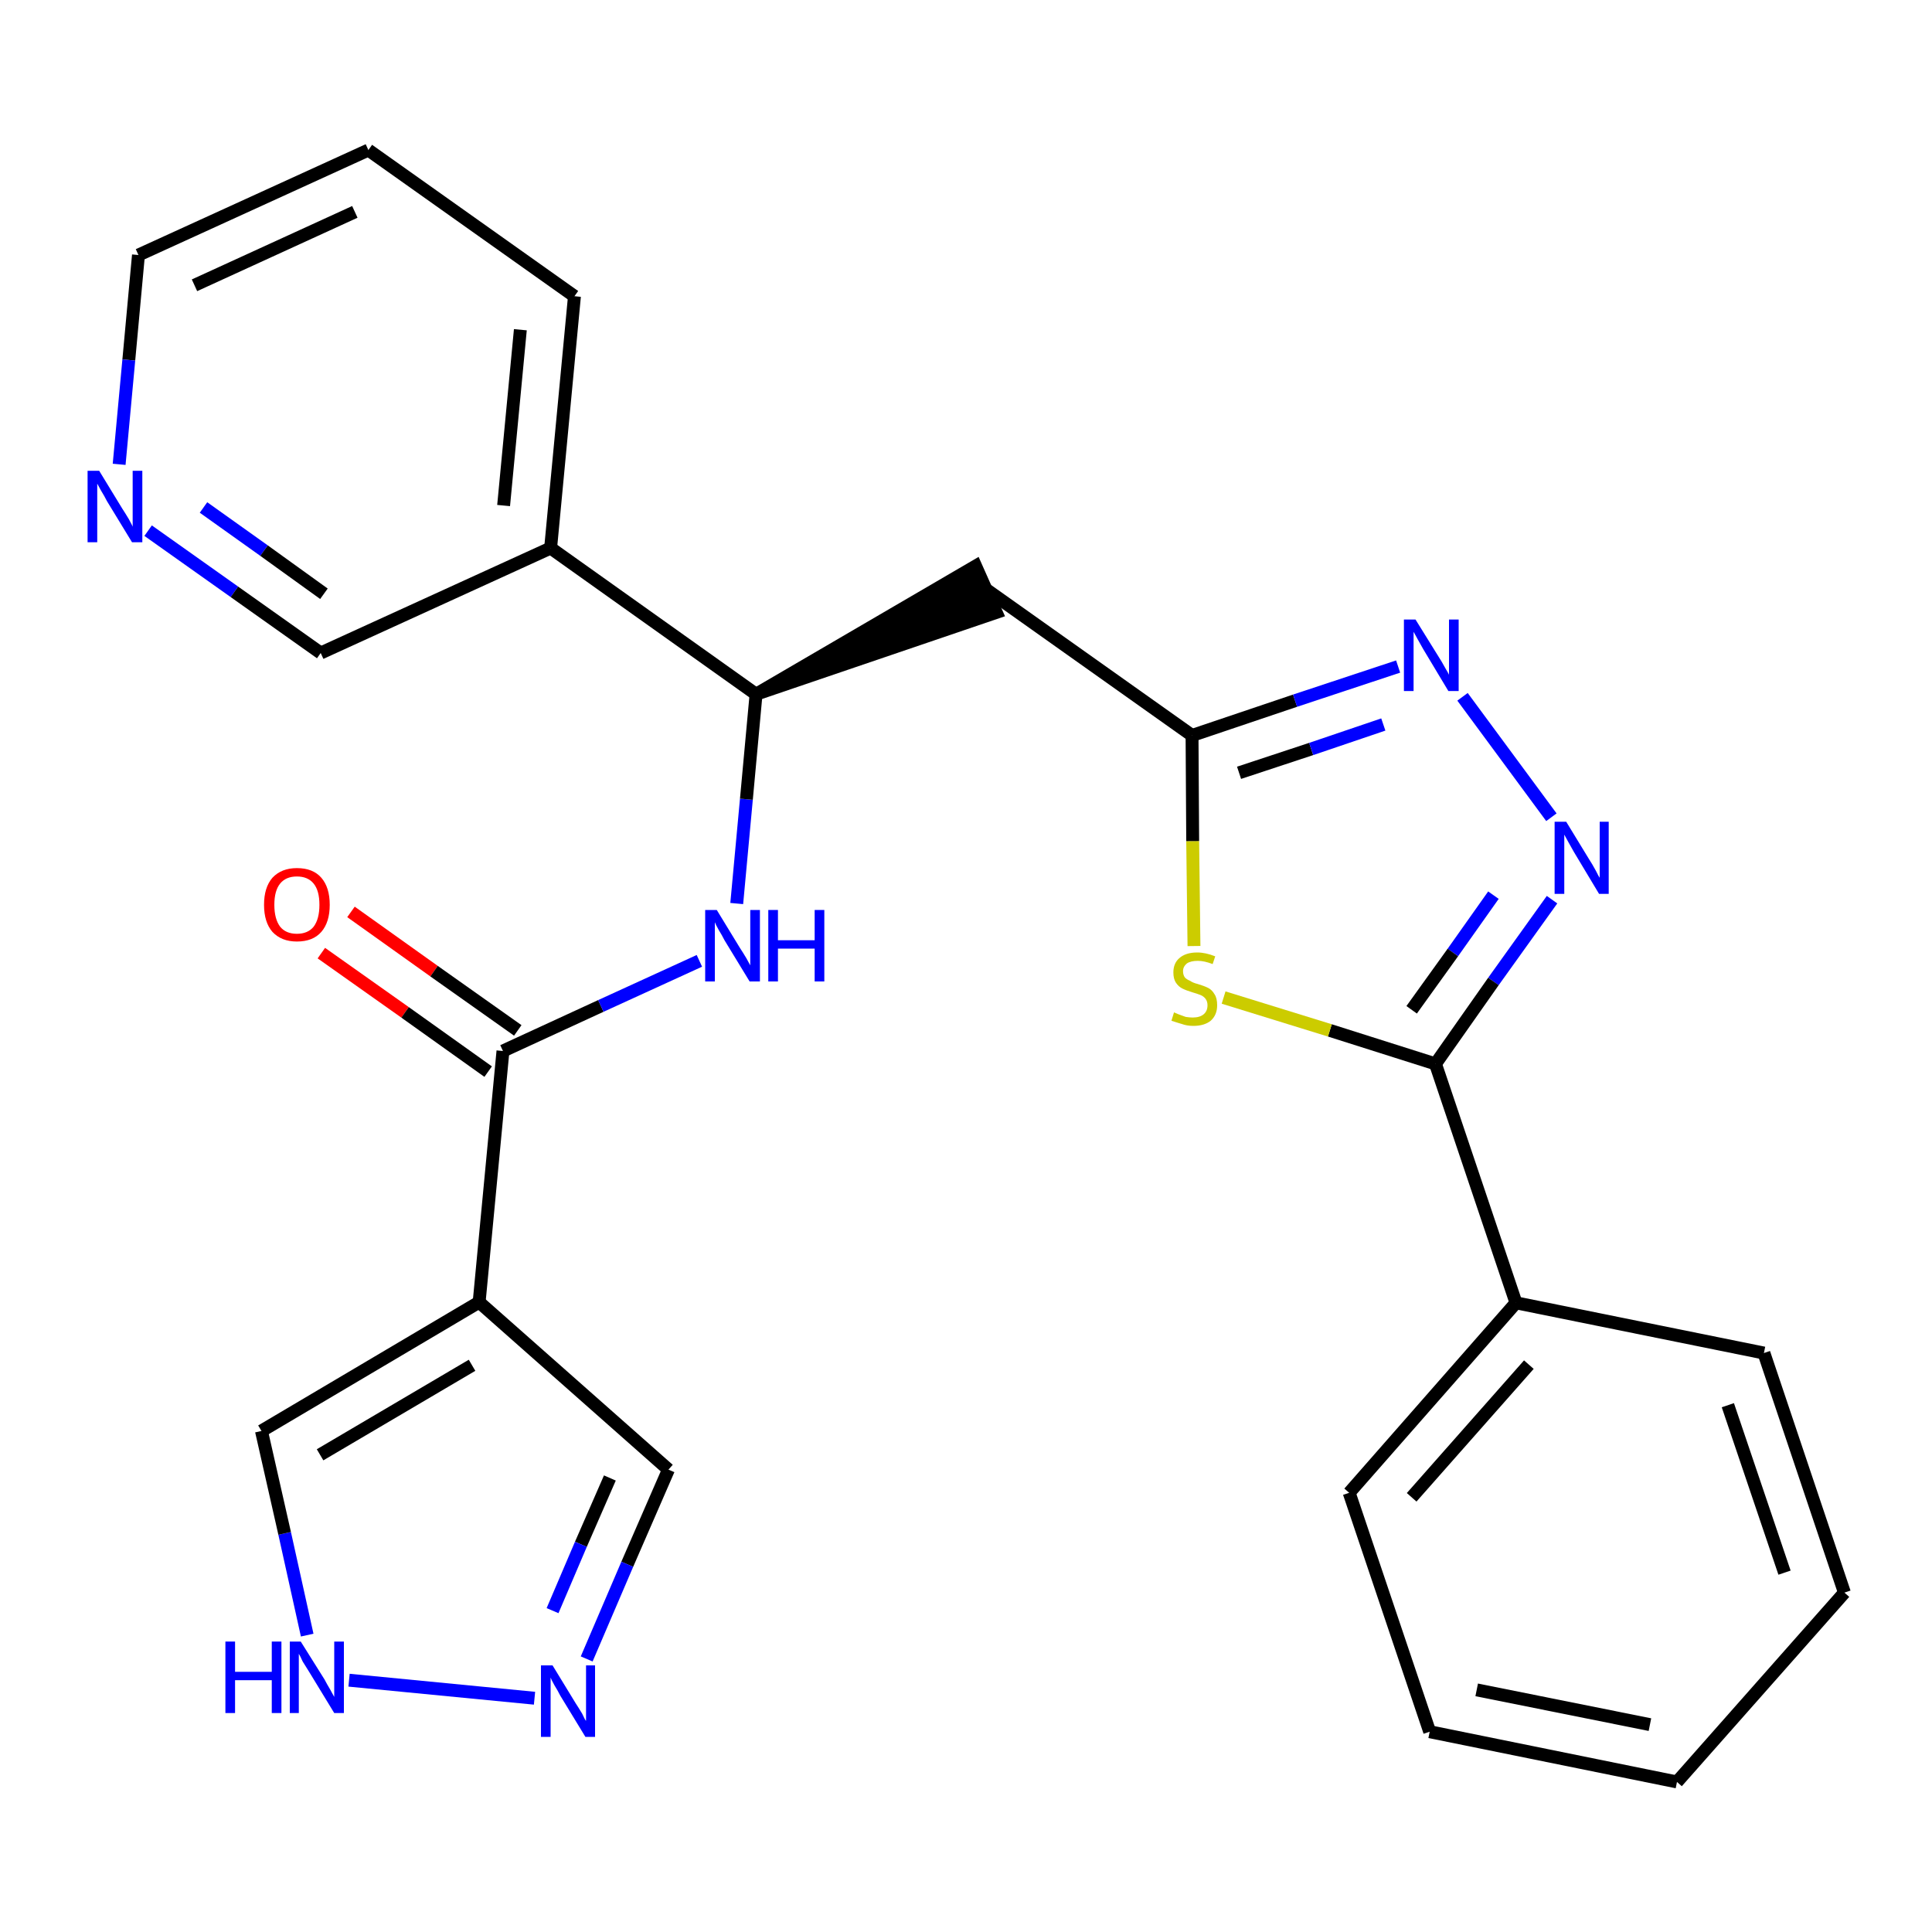 <?xml version='1.0' encoding='iso-8859-1'?>
<svg version='1.1' baseProfile='full'
              xmlns='http://www.w3.org/2000/svg'
                      xmlns:rdkit='http://www.rdkit.org/xml'
                      xmlns:xlink='http://www.w3.org/1999/xlink'
                  xml:space='preserve'
width='300px' height='300px' viewBox='0 0 300 300'>
<!-- END OF HEADER -->
<path class='bond-0 atom-0 atom-1' d='M 49.9,148.0 L 62.9,157.2' style='fill:none;fill-rule:evenodd;stroke:#FF0000;stroke-width:2.0px;stroke-linecap:butt;stroke-linejoin:miter;stroke-opacity:1' />
<path class='bond-0 atom-0 atom-1' d='M 62.9,157.2 L 75.8,166.4' style='fill:none;fill-rule:evenodd;stroke:#000000;stroke-width:2.0px;stroke-linecap:butt;stroke-linejoin:miter;stroke-opacity:1' />
<path class='bond-0 atom-0 atom-1' d='M 54.5,141.6 L 67.4,150.8' style='fill:none;fill-rule:evenodd;stroke:#FF0000;stroke-width:2.0px;stroke-linecap:butt;stroke-linejoin:miter;stroke-opacity:1' />
<path class='bond-0 atom-0 atom-1' d='M 67.4,150.8 L 80.4,160.0' style='fill:none;fill-rule:evenodd;stroke:#000000;stroke-width:2.0px;stroke-linecap:butt;stroke-linejoin:miter;stroke-opacity:1' />
<path class='bond-1 atom-1 atom-2' d='M 78.1,163.2 L 93.3,156.2' style='fill:none;fill-rule:evenodd;stroke:#000000;stroke-width:2.0px;stroke-linecap:butt;stroke-linejoin:miter;stroke-opacity:1' />
<path class='bond-1 atom-1 atom-2' d='M 93.3,156.2 L 108.6,149.2' style='fill:none;fill-rule:evenodd;stroke:#0000FF;stroke-width:2.0px;stroke-linecap:butt;stroke-linejoin:miter;stroke-opacity:1' />
<path class='bond-21 atom-1 atom-22' d='M 78.1,163.2 L 74.4,202.2' style='fill:none;fill-rule:evenodd;stroke:#000000;stroke-width:2.0px;stroke-linecap:butt;stroke-linejoin:miter;stroke-opacity:1' />
<path class='bond-2 atom-2 atom-3' d='M 114.4,140.3 L 115.9,124.1' style='fill:none;fill-rule:evenodd;stroke:#0000FF;stroke-width:2.0px;stroke-linecap:butt;stroke-linejoin:miter;stroke-opacity:1' />
<path class='bond-2 atom-2 atom-3' d='M 115.9,124.1 L 117.4,107.8' style='fill:none;fill-rule:evenodd;stroke:#000000;stroke-width:2.0px;stroke-linecap:butt;stroke-linejoin:miter;stroke-opacity:1' />
<path class='bond-3 atom-3 atom-4' d='M 117.4,107.8 L 154.7,95.1 L 151.5,87.9 Z' style='fill:#000000;fill-rule:evenodd;fill-opacity:1;stroke:#000000;stroke-width:2.0px;stroke-linecap:butt;stroke-linejoin:miter;stroke-opacity:1;' />
<path class='bond-15 atom-3 atom-16' d='M 117.4,107.8 L 85.5,85.1' style='fill:none;fill-rule:evenodd;stroke:#000000;stroke-width:2.0px;stroke-linecap:butt;stroke-linejoin:miter;stroke-opacity:1' />
<path class='bond-4 atom-4 atom-5' d='M 153.1,91.5 L 185.1,114.2' style='fill:none;fill-rule:evenodd;stroke:#000000;stroke-width:2.0px;stroke-linecap:butt;stroke-linejoin:miter;stroke-opacity:1' />
<path class='bond-5 atom-5 atom-6' d='M 185.1,114.2 L 201.1,108.8' style='fill:none;fill-rule:evenodd;stroke:#000000;stroke-width:2.0px;stroke-linecap:butt;stroke-linejoin:miter;stroke-opacity:1' />
<path class='bond-5 atom-5 atom-6' d='M 201.1,108.8 L 217.1,103.5' style='fill:none;fill-rule:evenodd;stroke:#0000FF;stroke-width:2.0px;stroke-linecap:butt;stroke-linejoin:miter;stroke-opacity:1' />
<path class='bond-5 atom-5 atom-6' d='M 192.4,120.0 L 203.6,116.3' style='fill:none;fill-rule:evenodd;stroke:#000000;stroke-width:2.0px;stroke-linecap:butt;stroke-linejoin:miter;stroke-opacity:1' />
<path class='bond-5 atom-5 atom-6' d='M 203.6,116.3 L 214.8,112.5' style='fill:none;fill-rule:evenodd;stroke:#0000FF;stroke-width:2.0px;stroke-linecap:butt;stroke-linejoin:miter;stroke-opacity:1' />
<path class='bond-26 atom-15 atom-5' d='M 185.4,146.9 L 185.2,130.6' style='fill:none;fill-rule:evenodd;stroke:#CCCC00;stroke-width:2.0px;stroke-linecap:butt;stroke-linejoin:miter;stroke-opacity:1' />
<path class='bond-26 atom-15 atom-5' d='M 185.2,130.6 L 185.1,114.2' style='fill:none;fill-rule:evenodd;stroke:#000000;stroke-width:2.0px;stroke-linecap:butt;stroke-linejoin:miter;stroke-opacity:1' />
<path class='bond-6 atom-6 atom-7' d='M 227.1,108.2 L 240.9,126.9' style='fill:none;fill-rule:evenodd;stroke:#0000FF;stroke-width:2.0px;stroke-linecap:butt;stroke-linejoin:miter;stroke-opacity:1' />
<path class='bond-7 atom-7 atom-8' d='M 241.0,139.7 L 231.9,152.4' style='fill:none;fill-rule:evenodd;stroke:#0000FF;stroke-width:2.0px;stroke-linecap:butt;stroke-linejoin:miter;stroke-opacity:1' />
<path class='bond-7 atom-7 atom-8' d='M 231.9,152.4 L 222.9,165.2' style='fill:none;fill-rule:evenodd;stroke:#000000;stroke-width:2.0px;stroke-linecap:butt;stroke-linejoin:miter;stroke-opacity:1' />
<path class='bond-7 atom-7 atom-8' d='M 231.9,139.0 L 225.6,147.9' style='fill:none;fill-rule:evenodd;stroke:#0000FF;stroke-width:2.0px;stroke-linecap:butt;stroke-linejoin:miter;stroke-opacity:1' />
<path class='bond-7 atom-7 atom-8' d='M 225.6,147.9 L 219.2,156.8' style='fill:none;fill-rule:evenodd;stroke:#000000;stroke-width:2.0px;stroke-linecap:butt;stroke-linejoin:miter;stroke-opacity:1' />
<path class='bond-8 atom-8 atom-9' d='M 222.9,165.2 L 235.4,202.3' style='fill:none;fill-rule:evenodd;stroke:#000000;stroke-width:2.0px;stroke-linecap:butt;stroke-linejoin:miter;stroke-opacity:1' />
<path class='bond-14 atom-8 atom-15' d='M 222.9,165.2 L 206.5,160.0' style='fill:none;fill-rule:evenodd;stroke:#000000;stroke-width:2.0px;stroke-linecap:butt;stroke-linejoin:miter;stroke-opacity:1' />
<path class='bond-14 atom-8 atom-15' d='M 206.5,160.0 L 190.0,154.9' style='fill:none;fill-rule:evenodd;stroke:#CCCC00;stroke-width:2.0px;stroke-linecap:butt;stroke-linejoin:miter;stroke-opacity:1' />
<path class='bond-9 atom-9 atom-10' d='M 235.4,202.3 L 209.5,231.8' style='fill:none;fill-rule:evenodd;stroke:#000000;stroke-width:2.0px;stroke-linecap:butt;stroke-linejoin:miter;stroke-opacity:1' />
<path class='bond-9 atom-9 atom-10' d='M 237.4,211.9 L 219.2,232.5' style='fill:none;fill-rule:evenodd;stroke:#000000;stroke-width:2.0px;stroke-linecap:butt;stroke-linejoin:miter;stroke-opacity:1' />
<path class='bond-29 atom-14 atom-9' d='M 273.9,210.1 L 235.4,202.3' style='fill:none;fill-rule:evenodd;stroke:#000000;stroke-width:2.0px;stroke-linecap:butt;stroke-linejoin:miter;stroke-opacity:1' />
<path class='bond-10 atom-10 atom-11' d='M 209.5,231.8 L 222.0,268.9' style='fill:none;fill-rule:evenodd;stroke:#000000;stroke-width:2.0px;stroke-linecap:butt;stroke-linejoin:miter;stroke-opacity:1' />
<path class='bond-11 atom-11 atom-12' d='M 222.0,268.9 L 260.4,276.7' style='fill:none;fill-rule:evenodd;stroke:#000000;stroke-width:2.0px;stroke-linecap:butt;stroke-linejoin:miter;stroke-opacity:1' />
<path class='bond-11 atom-11 atom-12' d='M 229.3,262.4 L 256.2,267.8' style='fill:none;fill-rule:evenodd;stroke:#000000;stroke-width:2.0px;stroke-linecap:butt;stroke-linejoin:miter;stroke-opacity:1' />
<path class='bond-12 atom-12 atom-13' d='M 260.4,276.7 L 286.4,247.3' style='fill:none;fill-rule:evenodd;stroke:#000000;stroke-width:2.0px;stroke-linecap:butt;stroke-linejoin:miter;stroke-opacity:1' />
<path class='bond-13 atom-13 atom-14' d='M 286.4,247.3 L 273.9,210.1' style='fill:none;fill-rule:evenodd;stroke:#000000;stroke-width:2.0px;stroke-linecap:butt;stroke-linejoin:miter;stroke-opacity:1' />
<path class='bond-13 atom-13 atom-14' d='M 277.1,244.2 L 268.3,218.2' style='fill:none;fill-rule:evenodd;stroke:#000000;stroke-width:2.0px;stroke-linecap:butt;stroke-linejoin:miter;stroke-opacity:1' />
<path class='bond-16 atom-16 atom-17' d='M 85.5,85.1 L 89.2,46.0' style='fill:none;fill-rule:evenodd;stroke:#000000;stroke-width:2.0px;stroke-linecap:butt;stroke-linejoin:miter;stroke-opacity:1' />
<path class='bond-16 atom-16 atom-17' d='M 78.2,78.5 L 80.8,51.2' style='fill:none;fill-rule:evenodd;stroke:#000000;stroke-width:2.0px;stroke-linecap:butt;stroke-linejoin:miter;stroke-opacity:1' />
<path class='bond-27 atom-21 atom-16' d='M 49.8,101.4 L 85.5,85.1' style='fill:none;fill-rule:evenodd;stroke:#000000;stroke-width:2.0px;stroke-linecap:butt;stroke-linejoin:miter;stroke-opacity:1' />
<path class='bond-17 atom-17 atom-18' d='M 89.2,46.0 L 57.2,23.3' style='fill:none;fill-rule:evenodd;stroke:#000000;stroke-width:2.0px;stroke-linecap:butt;stroke-linejoin:miter;stroke-opacity:1' />
<path class='bond-18 atom-18 atom-19' d='M 57.2,23.3 L 21.5,39.6' style='fill:none;fill-rule:evenodd;stroke:#000000;stroke-width:2.0px;stroke-linecap:butt;stroke-linejoin:miter;stroke-opacity:1' />
<path class='bond-18 atom-18 atom-19' d='M 55.1,32.9 L 30.2,44.3' style='fill:none;fill-rule:evenodd;stroke:#000000;stroke-width:2.0px;stroke-linecap:butt;stroke-linejoin:miter;stroke-opacity:1' />
<path class='bond-19 atom-19 atom-20' d='M 21.5,39.6 L 20.0,55.9' style='fill:none;fill-rule:evenodd;stroke:#000000;stroke-width:2.0px;stroke-linecap:butt;stroke-linejoin:miter;stroke-opacity:1' />
<path class='bond-19 atom-19 atom-20' d='M 20.0,55.9 L 18.5,72.1' style='fill:none;fill-rule:evenodd;stroke:#0000FF;stroke-width:2.0px;stroke-linecap:butt;stroke-linejoin:miter;stroke-opacity:1' />
<path class='bond-20 atom-20 atom-21' d='M 23.0,82.4 L 36.4,91.9' style='fill:none;fill-rule:evenodd;stroke:#0000FF;stroke-width:2.0px;stroke-linecap:butt;stroke-linejoin:miter;stroke-opacity:1' />
<path class='bond-20 atom-20 atom-21' d='M 36.4,91.9 L 49.8,101.4' style='fill:none;fill-rule:evenodd;stroke:#000000;stroke-width:2.0px;stroke-linecap:butt;stroke-linejoin:miter;stroke-opacity:1' />
<path class='bond-20 atom-20 atom-21' d='M 31.6,78.8 L 41.0,85.5' style='fill:none;fill-rule:evenodd;stroke:#0000FF;stroke-width:2.0px;stroke-linecap:butt;stroke-linejoin:miter;stroke-opacity:1' />
<path class='bond-20 atom-20 atom-21' d='M 41.0,85.5 L 50.3,92.2' style='fill:none;fill-rule:evenodd;stroke:#000000;stroke-width:2.0px;stroke-linecap:butt;stroke-linejoin:miter;stroke-opacity:1' />
<path class='bond-22 atom-22 atom-23' d='M 74.4,202.2 L 103.8,228.2' style='fill:none;fill-rule:evenodd;stroke:#000000;stroke-width:2.0px;stroke-linecap:butt;stroke-linejoin:miter;stroke-opacity:1' />
<path class='bond-28 atom-26 atom-22' d='M 40.6,222.2 L 74.4,202.2' style='fill:none;fill-rule:evenodd;stroke:#000000;stroke-width:2.0px;stroke-linecap:butt;stroke-linejoin:miter;stroke-opacity:1' />
<path class='bond-28 atom-26 atom-22' d='M 49.7,225.9 L 73.3,212.0' style='fill:none;fill-rule:evenodd;stroke:#000000;stroke-width:2.0px;stroke-linecap:butt;stroke-linejoin:miter;stroke-opacity:1' />
<path class='bond-23 atom-23 atom-24' d='M 103.8,228.2 L 97.4,242.9' style='fill:none;fill-rule:evenodd;stroke:#000000;stroke-width:2.0px;stroke-linecap:butt;stroke-linejoin:miter;stroke-opacity:1' />
<path class='bond-23 atom-23 atom-24' d='M 97.4,242.9 L 91.1,257.6' style='fill:none;fill-rule:evenodd;stroke:#0000FF;stroke-width:2.0px;stroke-linecap:butt;stroke-linejoin:miter;stroke-opacity:1' />
<path class='bond-23 atom-23 atom-24' d='M 94.7,229.5 L 90.2,239.8' style='fill:none;fill-rule:evenodd;stroke:#000000;stroke-width:2.0px;stroke-linecap:butt;stroke-linejoin:miter;stroke-opacity:1' />
<path class='bond-23 atom-23 atom-24' d='M 90.2,239.8 L 85.8,250.1' style='fill:none;fill-rule:evenodd;stroke:#0000FF;stroke-width:2.0px;stroke-linecap:butt;stroke-linejoin:miter;stroke-opacity:1' />
<path class='bond-24 atom-24 atom-25' d='M 83.0,263.7 L 54.2,260.9' style='fill:none;fill-rule:evenodd;stroke:#0000FF;stroke-width:2.0px;stroke-linecap:butt;stroke-linejoin:miter;stroke-opacity:1' />
<path class='bond-25 atom-25 atom-26' d='M 47.7,253.9 L 44.2,238.1' style='fill:none;fill-rule:evenodd;stroke:#0000FF;stroke-width:2.0px;stroke-linecap:butt;stroke-linejoin:miter;stroke-opacity:1' />
<path class='bond-25 atom-25 atom-26' d='M 44.2,238.1 L 40.6,222.2' style='fill:none;fill-rule:evenodd;stroke:#000000;stroke-width:2.0px;stroke-linecap:butt;stroke-linejoin:miter;stroke-opacity:1' />
<path  class='atom-0' d='M 41.0 140.5
Q 41.0 137.8, 42.3 136.3
Q 43.7 134.8, 46.1 134.8
Q 48.6 134.8, 49.9 136.3
Q 51.2 137.8, 51.2 140.5
Q 51.2 143.2, 49.9 144.7
Q 48.6 146.2, 46.1 146.2
Q 43.7 146.2, 42.3 144.7
Q 41.0 143.2, 41.0 140.5
M 46.1 145.0
Q 47.8 145.0, 48.7 143.9
Q 49.6 142.7, 49.6 140.5
Q 49.6 138.3, 48.7 137.2
Q 47.8 136.1, 46.1 136.1
Q 44.4 136.1, 43.5 137.2
Q 42.6 138.3, 42.6 140.5
Q 42.6 142.7, 43.5 143.9
Q 44.4 145.0, 46.1 145.0
' fill='#FF0000'/>
<path  class='atom-2' d='M 111.3 141.3
L 114.9 147.2
Q 115.3 147.8, 115.9 148.8
Q 116.5 149.9, 116.5 149.9
L 116.5 141.3
L 118.0 141.3
L 118.0 152.4
L 116.4 152.4
L 112.5 146.0
Q 112.1 145.2, 111.6 144.4
Q 111.1 143.5, 111.0 143.2
L 111.0 152.4
L 109.5 152.4
L 109.5 141.3
L 111.3 141.3
' fill='#0000FF'/>
<path  class='atom-2' d='M 119.3 141.3
L 120.8 141.3
L 120.8 146.0
L 126.5 146.0
L 126.5 141.3
L 128.0 141.3
L 128.0 152.4
L 126.5 152.4
L 126.5 147.3
L 120.8 147.3
L 120.8 152.4
L 119.3 152.4
L 119.3 141.3
' fill='#0000FF'/>
<path  class='atom-6' d='M 219.8 96.2
L 223.4 102.0
Q 223.8 102.6, 224.4 103.7
Q 225.0 104.7, 225.0 104.8
L 225.0 96.2
L 226.5 96.2
L 226.5 107.3
L 224.9 107.3
L 221.0 100.8
Q 220.6 100.1, 220.1 99.2
Q 219.6 98.3, 219.5 98.1
L 219.5 107.3
L 218.0 107.3
L 218.0 96.2
L 219.8 96.2
' fill='#0000FF'/>
<path  class='atom-7' d='M 243.2 127.6
L 246.8 133.5
Q 247.2 134.1, 247.8 135.2
Q 248.3 136.2, 248.4 136.3
L 248.4 127.6
L 249.8 127.6
L 249.8 138.8
L 248.3 138.8
L 244.4 132.3
Q 244.0 131.6, 243.5 130.7
Q 243.0 129.8, 242.9 129.6
L 242.9 138.8
L 241.4 138.8
L 241.4 127.6
L 243.2 127.6
' fill='#0000FF'/>
<path  class='atom-15' d='M 182.3 157.2
Q 182.5 157.3, 183.0 157.5
Q 183.5 157.7, 184.1 157.9
Q 184.7 158.0, 185.2 158.0
Q 186.3 158.0, 186.9 157.5
Q 187.5 157.0, 187.5 156.1
Q 187.5 155.5, 187.2 155.1
Q 186.9 154.7, 186.4 154.5
Q 185.9 154.3, 185.2 154.1
Q 184.2 153.8, 183.6 153.5
Q 183.0 153.2, 182.6 152.6
Q 182.2 152.0, 182.2 151.0
Q 182.2 149.6, 183.1 148.8
Q 184.1 147.9, 185.9 147.9
Q 187.2 147.9, 188.7 148.5
L 188.3 149.7
Q 187.0 149.2, 186.0 149.2
Q 184.9 149.2, 184.3 149.6
Q 183.7 150.1, 183.7 150.8
Q 183.7 151.4, 184.0 151.8
Q 184.3 152.1, 184.8 152.3
Q 185.2 152.6, 186.0 152.8
Q 187.0 153.1, 187.6 153.4
Q 188.2 153.7, 188.6 154.4
Q 189.0 155.0, 189.0 156.1
Q 189.0 157.6, 188.0 158.5
Q 187.0 159.3, 185.3 159.3
Q 184.3 159.3, 183.5 159.0
Q 182.8 158.8, 181.9 158.5
L 182.3 157.2
' fill='#CCCC00'/>
<path  class='atom-20' d='M 15.4 73.1
L 19.0 79.0
Q 19.4 79.6, 20.0 80.6
Q 20.6 81.7, 20.6 81.8
L 20.6 73.1
L 22.1 73.1
L 22.1 84.2
L 20.5 84.2
L 16.6 77.8
Q 16.2 77.0, 15.7 76.2
Q 15.2 75.3, 15.1 75.1
L 15.1 84.2
L 13.6 84.2
L 13.6 73.1
L 15.4 73.1
' fill='#0000FF'/>
<path  class='atom-24' d='M 85.8 258.6
L 89.4 264.5
Q 89.8 265.1, 90.4 266.1
Q 90.9 267.2, 91.0 267.2
L 91.0 258.6
L 92.4 258.6
L 92.4 269.7
L 90.9 269.7
L 87.0 263.3
Q 86.6 262.5, 86.1 261.7
Q 85.6 260.8, 85.5 260.5
L 85.5 269.7
L 84.0 269.7
L 84.0 258.6
L 85.8 258.6
' fill='#0000FF'/>
<path  class='atom-25' d='M 35.0 254.9
L 36.5 254.9
L 36.5 259.6
L 42.2 259.6
L 42.2 254.9
L 43.7 254.9
L 43.7 266.0
L 42.2 266.0
L 42.2 260.9
L 36.5 260.9
L 36.5 266.0
L 35.0 266.0
L 35.0 254.9
' fill='#0000FF'/>
<path  class='atom-25' d='M 46.7 254.9
L 50.4 260.8
Q 50.7 261.4, 51.3 262.4
Q 51.9 263.5, 51.9 263.5
L 51.9 254.9
L 53.4 254.9
L 53.4 266.0
L 51.9 266.0
L 48.0 259.6
Q 47.5 258.8, 47.0 258.0
Q 46.6 257.1, 46.4 256.8
L 46.4 266.0
L 45.0 266.0
L 45.0 254.9
L 46.7 254.9
' fill='#0000FF'/>
</svg>
